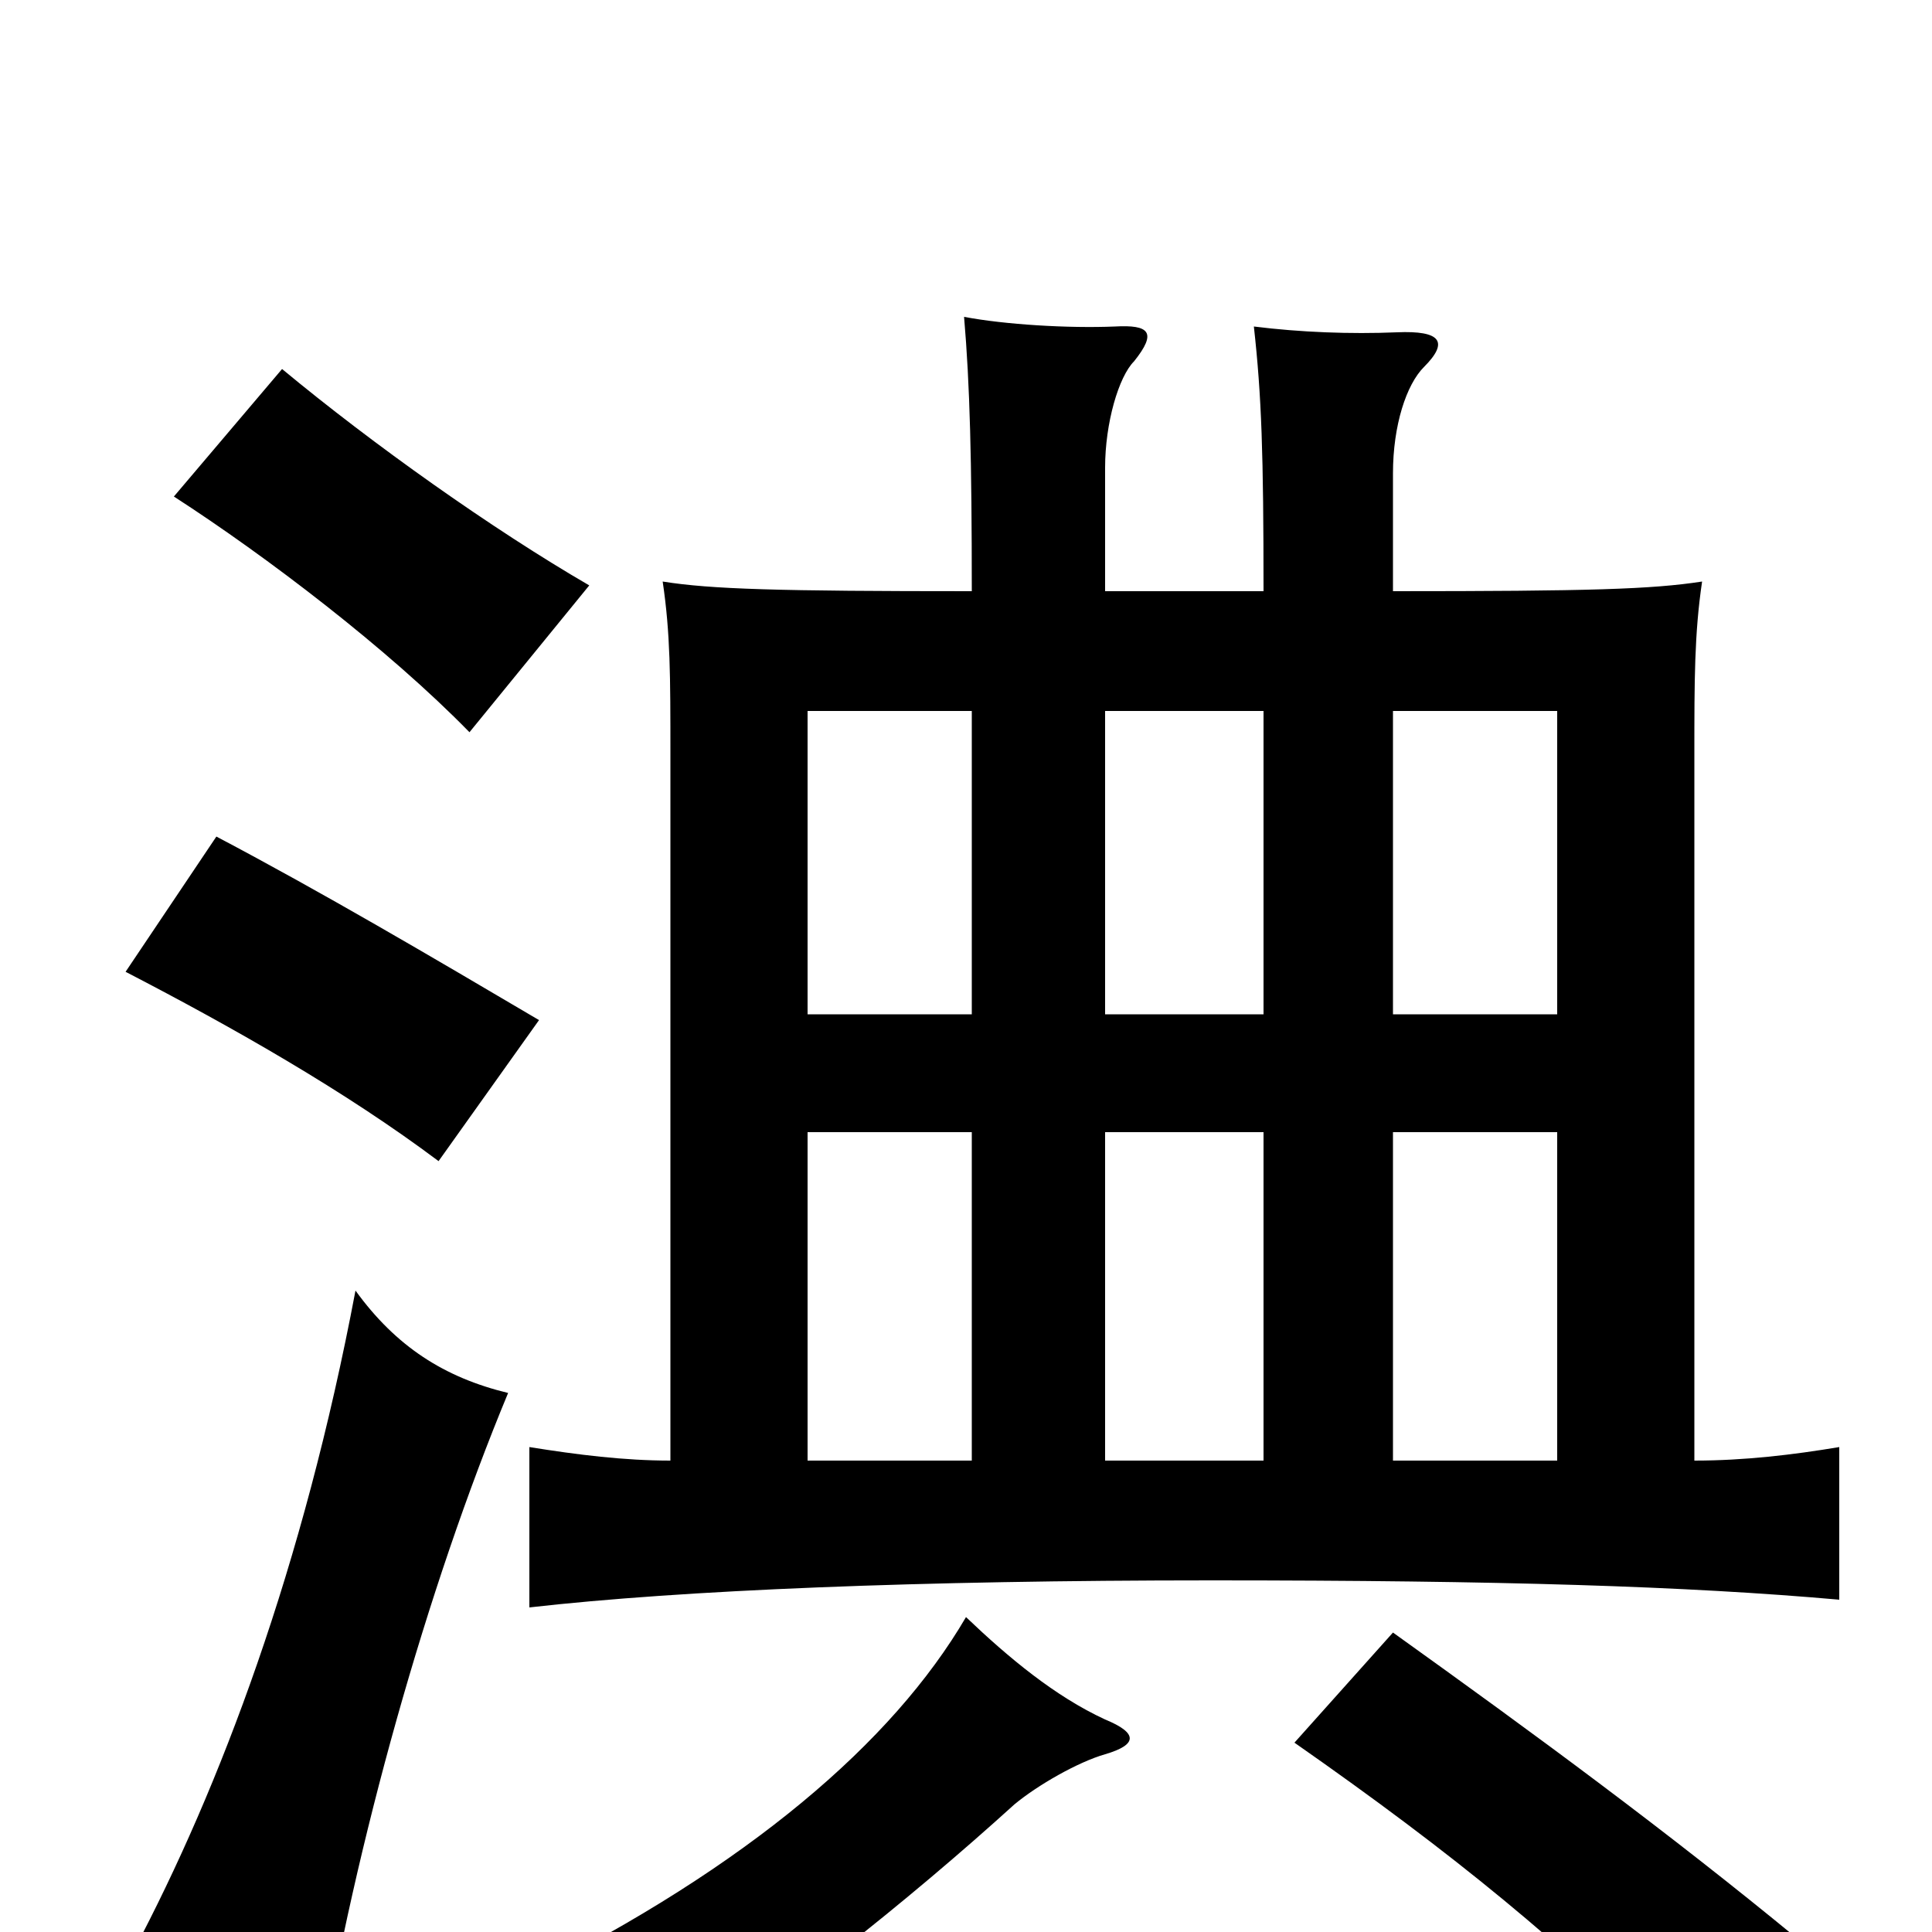 <svg xmlns="http://www.w3.org/2000/svg" viewBox="0 -1000 1000 1000">
	<path fill="#000000" d="M263 -279C230 -287 205 -303 184 -332C157 -189 114 -75 69 10C102 26 130 43 165 69C184 -46 221 -178 263 -279ZM279 -472C223 -505 167 -538 112 -567L65 -497C121 -468 179 -435 227 -399ZM305 -697C255 -726 193 -770 146 -809L90 -743C138 -712 201 -664 243 -621ZM931 4C863 -52 795 -102 721 -155L670 -98C753 -40 809 6 871 68ZM572 -92C589 -97 589 -103 572 -110C546 -122 522 -142 500 -163C462 -98 387 -34 273 23C302 37 320 53 338 79C400 40 471 -17 525 -66C537 -76 558 -88 572 -92ZM654 -414V-244H572V-414ZM418 -414H503V-244H418ZM503 -632V-475H418V-632ZM572 -694V-758C572 -781 579 -805 587 -813C599 -828 595 -832 577 -831C553 -830 520 -832 499 -836C502 -801 503 -762 503 -694C403 -694 368 -695 343 -699C347 -672 347 -650 347 -610V-244C323 -244 299 -247 274 -251V-168C353 -177 476 -182 627 -182C777 -182 873 -179 952 -172V-251C928 -247 903 -244 877 -244V-610C877 -648 877 -672 881 -699C855 -695 823 -694 721 -694V-755C721 -780 728 -801 737 -810C750 -823 746 -829 723 -828C699 -827 673 -828 649 -831C653 -795 654 -765 654 -694ZM654 -632V-475H572V-632ZM806 -475H721V-632H806ZM806 -244H721V-414H806Z"/>
</svg>